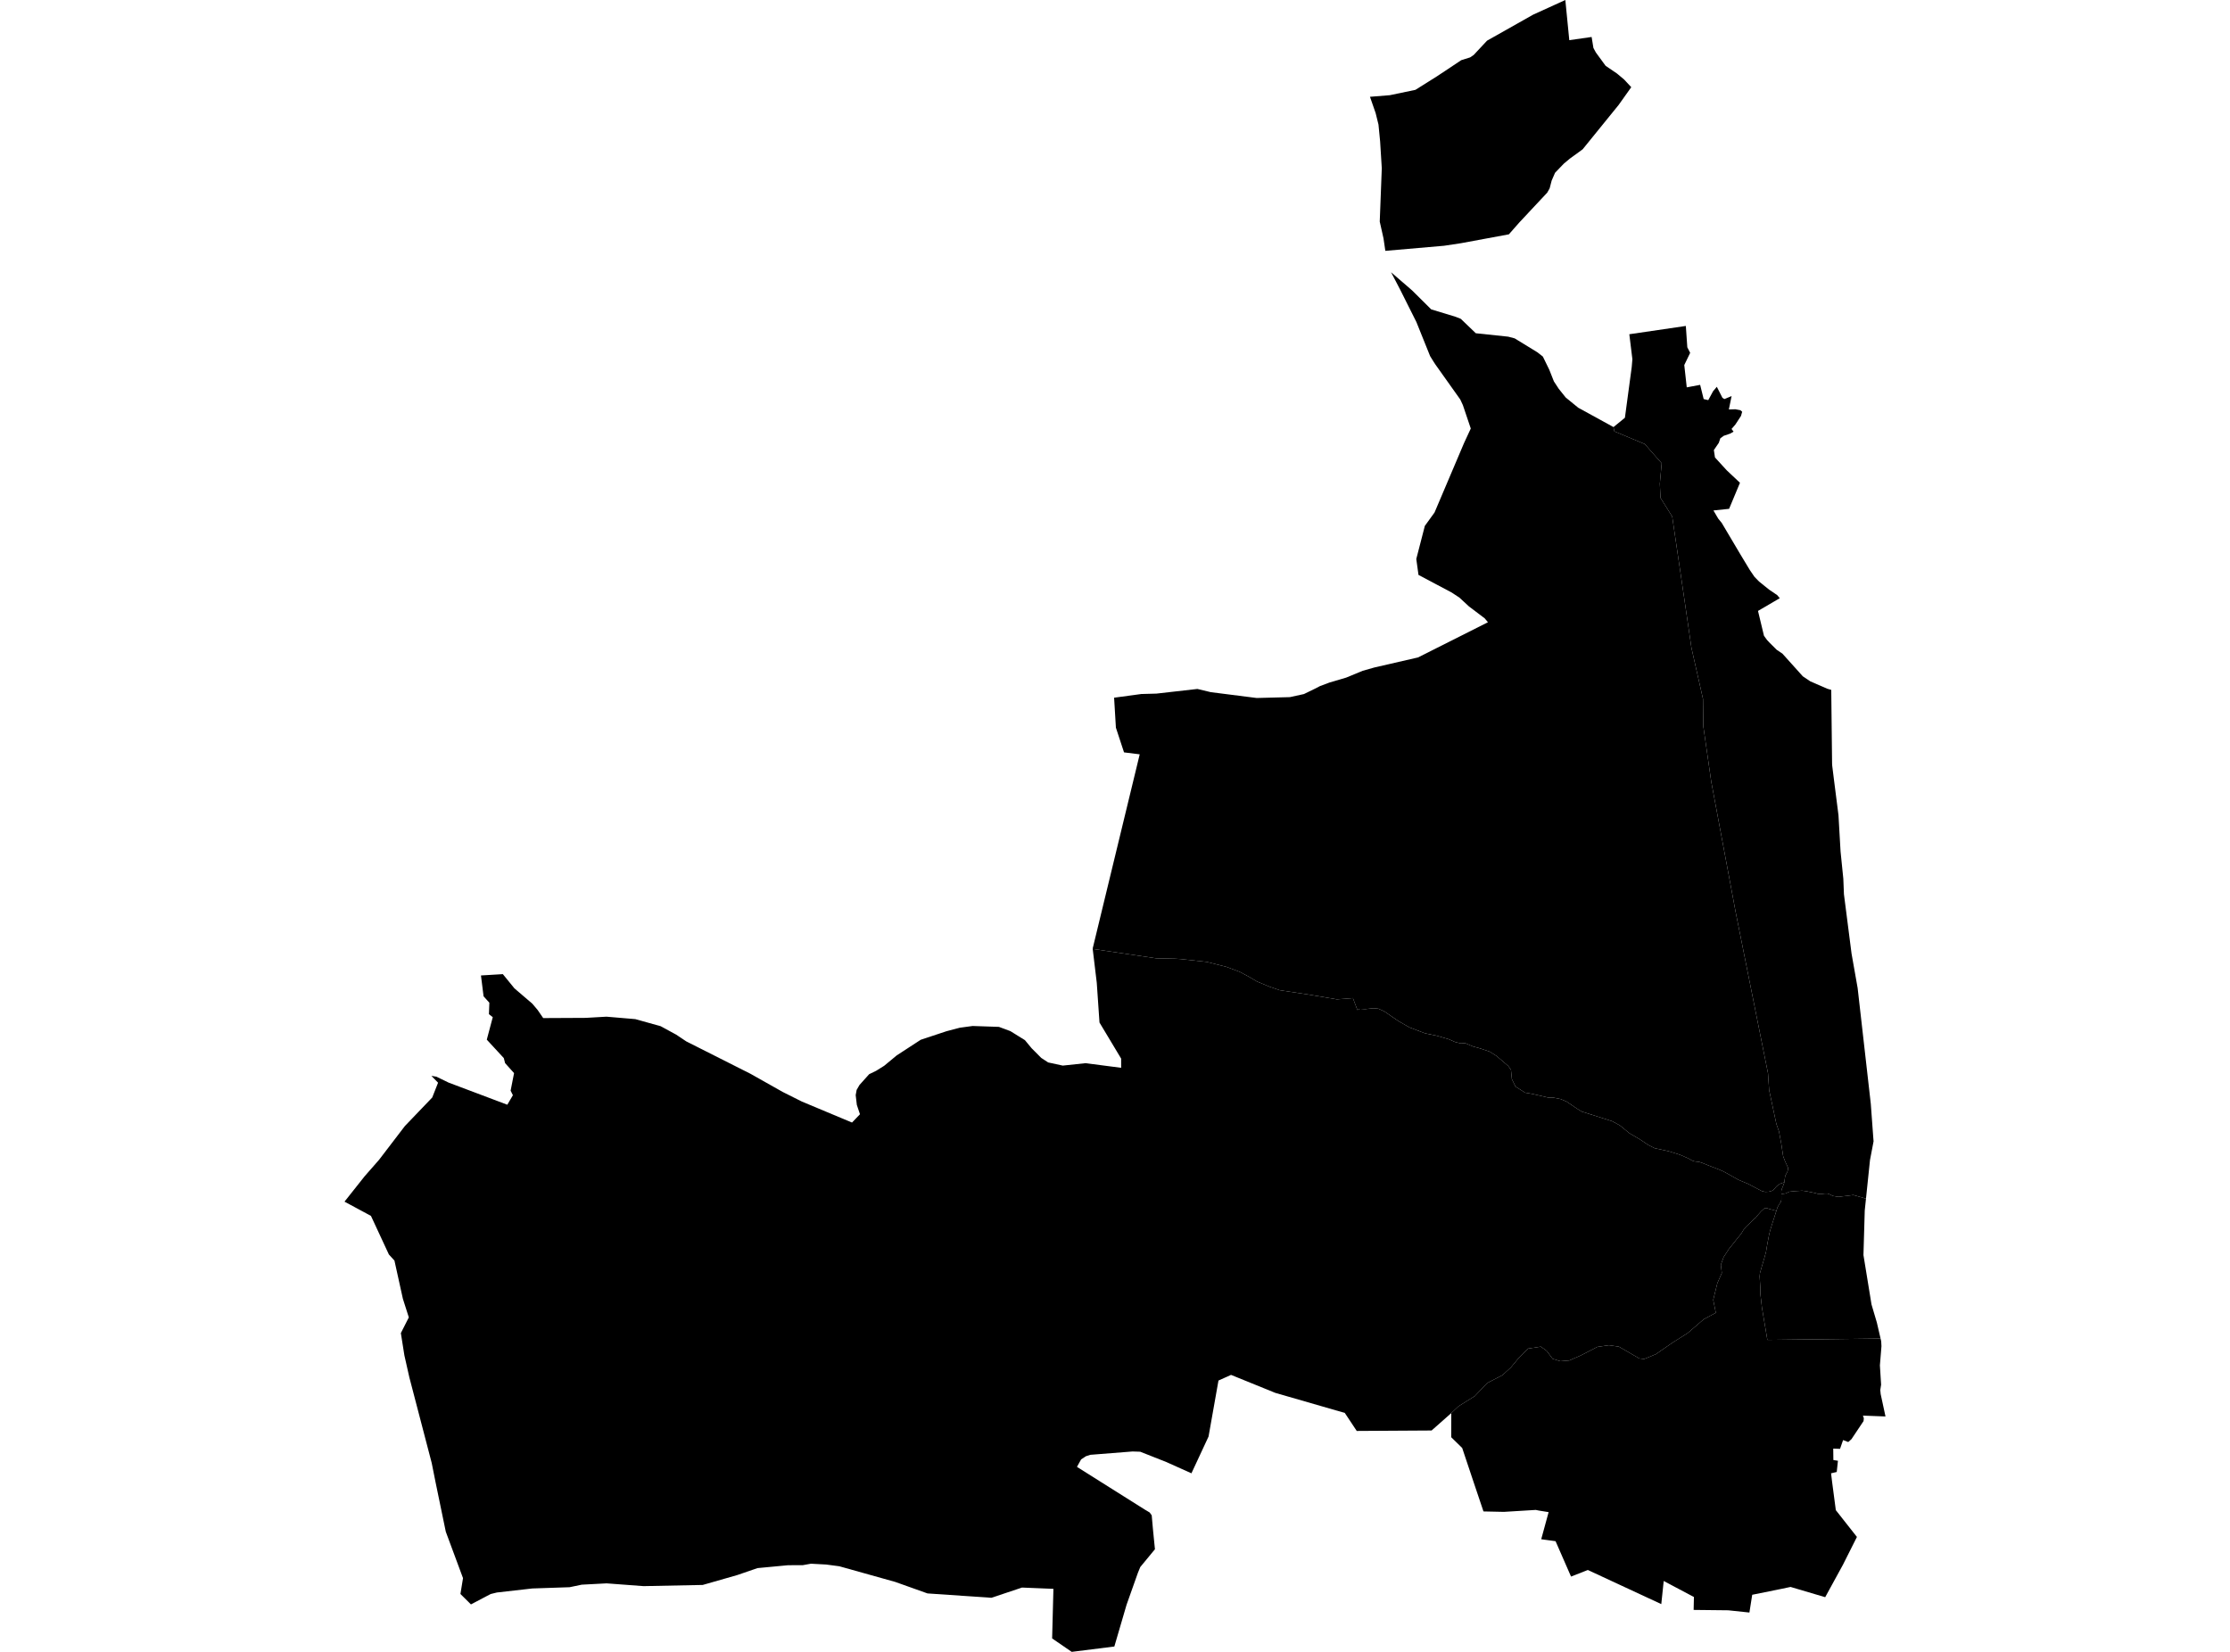 <?xml version='1.0'?>
<svg  baseProfile = 'tiny' width = '540' height = '400' stroke-linecap = 'round' stroke-linejoin = 'round' version='1.1' xmlns='http://www.w3.org/2000/svg'>
<path id='4501901001' title='4501901001'  d='M 390.713 103.416 390.915 104.446 398.284 107.528 402.377 112.18 401.933 117.132 402.096 120.553 404.931 125.088 407.948 145.614 409.59 156.887 412.392 169.287 412.463 175.881 414.386 189.304 420.309 220.946 428.128 259.912 428.402 263.971 430.148 272.142 430.786 273.973 431.34 276.951 431.796 279.981 432.253 281.18 433.002 282.822 432.878 283.611 432.292 284.738 432.07 286.295 431.054 286.64 430.213 287.253 429.405 288.159 429.092 288.361 428.323 288.569 427.476 288.615 426.649 288.426 424.798 287.462 423.365 286.693 420.96 285.696 418.347 284.21 417.201 283.604 416.106 283.135 413.786 282.242 412.346 281.662 411.466 281.356 410.365 281.232 409.792 281.05 408.801 280.483 406.775 279.61 403.993 278.75 402.618 278.45 400.676 278.033 399.164 277.27 398.46 276.801 397.086 275.883 394.557 274.403 392.231 272.501 390.413 271.51 387.846 270.689 383.017 269.164 381.858 268.448 379.329 266.734 377.915 266.141 376.123 265.783 374.977 265.796 371.895 265.079 370.389 264.766 369.308 264.59 366.988 263.111 366.102 261.306 365.887 259.071 365.242 258.139 362.349 255.676 360.693 254.634 358.081 253.767 356.64 253.383 354.757 252.581 353.747 252.666 352.314 252.307 350.919 251.682 348 250.822 345.035 250.203 341.308 248.782 338.637 247.258 335.138 244.853 333.769 244.254 332.59 244.149 330.576 244.364 329.306 244.286 328.7 244.573 327.612 241.686 323.741 241.993 317.016 240.852 310.904 239.934 309.816 239.758 307.392 238.917 304.349 237.659 302.531 236.571 300.192 235.327 297.032 234.141 292.229 232.922 285.968 232.245 284.612 232.153 279.966 232.056 264.738 229.801 264.601 229.782 264.588 229.71 265.103 227.586 275.985 182.658 272.186 182.188 270.218 176.2 269.782 168.948 276.376 168.055 280.031 167.957 289.955 166.83 293.187 167.606 304.304 169.019 312.344 168.811 315.746 168.068 318.385 166.784 319.623 166.146 321.943 165.273 325.989 164.08 329.977 162.432 332.785 161.637 343.374 159.2 360.309 150.677 359.534 149.739 355.709 146.845 353.441 144.747 351.558 143.496 343.491 139.215 342.957 135.358 345.029 127.343 347.375 124.104 354.412 107.541 354.542 107.241 356.152 103.768 354.243 98.105 353.604 96.731 347.603 88.286 347.212 87.693 346.306 86.233 342.983 77.977 339.041 70.113 336.851 65.923 341.94 70.321 346.573 74.915 352.451 76.7 353.728 77.202 357.37 80.695 365.209 81.522 366.786 81.939 372.272 85.301 373.608 86.344 375.166 89.537 376.28 92.352 377.466 94.163 379.147 96.261 382.177 98.731 390.713 103.416 Z M 385.415 8.953 385.852 11.618 386.438 12.7 388.804 15.938 391.56 17.808 393.287 19.255 395.013 21.112 391.951 25.419 383.239 36.157 380.124 38.425 378.704 39.611 378.28 40.048 376.56 41.839 375.739 43.729 375.25 45.612 374.664 46.648 371.908 49.594 367.946 53.829 365.379 56.742 353.78 58.892 349.675 59.511 335.463 60.743 335.02 57.732 334.108 53.66 334.603 40.758 334.199 34.235 333.802 30.163 333.118 27.393 331.743 23.438 336.532 23.054 342.748 21.757 347.994 18.46 353.128 15.052 353.832 14.576 355.989 13.899 356.849 13.319 360.087 9.852 371.262 3.545 379.049 0 380.007 9.728 385.415 8.953 Z' />
<path id='4501901002' title='4501901002'  d='M 443.441 167.058 443.643 184.834 443.675 185.407 444.06 188.502 445.193 197.403 445.695 206.174 446.366 212.801 446.516 216.547 448.36 230.935 449.833 239.262 453.019 267.294 453.625 275.576 453.69 276.365 452.961 280.19 452.824 280.913 451.853 290.257 450.374 289.82 449.474 289.566 448.784 289.371 448.1 289.462 447.213 289.579 446.177 289.69 445.395 289.801 444.991 289.801 444.372 289.677 443.832 289.599 443.115 289.227 442.561 289.025 441.922 289.019 440.834 289.143 440.228 289.097 439.538 288.895 438.508 288.673 438.045 288.589 437.231 288.432 436.397 288.322 435.68 288.374 434.644 288.432 433.276 288.576 432.396 288.986 431.353 289.156 431.347 288.426 431.451 287.97 431.796 287.116 432.051 286.419 432.07 286.295 432.292 284.738 432.878 283.611 433.002 282.822 432.253 281.18 431.796 279.981 431.34 276.951 430.786 273.973 430.148 272.142 428.402 263.971 428.128 259.912 420.309 220.946 414.386 189.304 412.463 175.881 412.392 169.287 409.59 156.887 407.948 145.614 404.931 125.088 402.096 120.553 401.933 117.132 402.377 112.18 398.284 107.528 390.915 104.446 390.713 103.416 392.941 101.598 393.476 101.155 395.124 88.898 395.287 86.989 394.544 80.936 408.228 78.929 408.586 84.089 409.277 85.438 407.85 88.397 408.45 93.798 411.694 93.192 412.548 96.633 413.662 96.893 414.829 94.73 415.734 93.662 417.096 96.34 417.559 96.633 419.312 95.903 418.647 99.148 420.217 99.102 421.436 99.33 421.873 99.708 421.586 100.718 420.204 102.83 419.292 103.872 419.787 104.517 418.979 104.993 417.416 105.527 416.582 106.133 416.217 107.228 415.976 107.58 415.018 108.981 415.285 110.773 418.139 113.894 421.338 116.904 418.706 123.212 414.913 123.609 416.073 125.584 416.927 126.633 421.429 134.224 423.723 138.029 424.85 139.678 425.971 140.831 428.408 142.786 430.369 144.122 430.975 144.852 428.421 146.35 425.704 147.934 427.151 153.948 427.867 154.945 428.415 155.538 430.226 157.343 431.614 158.275 436.553 163.768 438.378 164.993 442.463 166.771 443.441 167.058 Z' />
<path id='4501901003' title='4501901003'  d='M 451.853 290.257 451.553 293.124 451.24 303.915 453.189 315.871 454.485 320.257 455.385 324.127 443.877 324.271 434.507 324.375 427.972 324.453 426.662 316.66 426.284 313.363 426.264 311.76 426.101 309.082 426.173 308.306 426.597 306.801 427.157 304.918 427.639 303.178 427.939 301.354 428.395 298.969 428.636 297.998 429.001 296.792 430.154 293.202 430.233 292.968 430.402 292.414 430.78 291.697 431.236 291.045 431.36 290.491 431.353 289.156 432.396 288.986 433.276 288.576 434.644 288.432 435.68 288.374 436.397 288.322 437.231 288.432 438.045 288.589 438.508 288.673 439.538 288.895 440.228 289.097 440.834 289.143 441.922 289.019 442.561 289.025 443.115 289.227 443.832 289.599 444.372 289.677 444.991 289.801 445.395 289.801 446.177 289.69 447.213 289.579 448.1 289.462 448.784 289.371 449.474 289.566 450.374 289.82 451.853 290.257 Z' />
<path id='4501901004' title='4501901004'  d='M 430.154 293.202 429.001 296.792 428.636 297.998 428.395 298.969 427.939 301.354 427.639 303.178 427.157 304.918 426.597 306.801 426.173 308.306 426.101 309.082 426.264 311.76 426.284 313.363 426.662 316.66 427.972 324.453 434.507 324.375 443.877 324.271 455.385 324.127 455.534 324.785 455.6 325.978 455.222 330.63 455.515 335.296 455.313 336.605 455.411 337.583 456.577 342.998 451.11 342.789 451.332 343.441 451.26 344.118 448.334 348.497 447.559 349.188 446.308 348.712 445.571 350.836 443.923 350.778 443.955 353.547 445.063 353.723 444.77 356.44 443.395 356.76 443.662 358.955 444.548 365.68 449.657 372.17 446.269 378.914 441.975 386.759 433.588 384.277 431.432 384.733 428.434 385.339 424.303 386.173 423.625 390.474 418.504 389.933 410.118 389.841 410.189 386.714 402.872 382.837 402.285 388.434 384.497 380.172 380.431 381.768 376.684 373.2 374.182 372.861 373.211 372.724 375.003 366.162 372.618 365.778 371.888 365.628 364.18 366.097 359.227 365.993 356.849 358.929 354.073 350.628 351.415 348.022 351.428 342.183 353.207 340.509 357.116 338.072 360.133 334.898 363.828 332.989 365.887 331.099 367.574 329.06 369.998 326.571 373.12 326.089 374.54 327.112 375.98 329.04 377.844 329.614 380 329.438 382.809 328.213 386.803 326.147 389.625 325.743 392.01 326.089 396.949 328.943 398.141 329.079 400.956 327.926 405.016 325.118 408.632 322.837 411.623 320.27 412.607 319.429 415.493 317.898 414.861 314.77 415.858 310.73 416.946 308.254 416.705 306.273 417.39 304.384 418.66 302.442 419.442 301.464 421.677 298.669 422.192 297.809 422.648 297.327 422.785 297.066 423.821 296.095 424.961 294.994 425.157 294.877 425.495 294.408 426.408 293.378 427.326 292.544 427.704 292.518 428.024 292.616 428.773 292.844 430.154 293.202 Z' />
<path id='4501901005' title='4501901005'  d='M 432.07 286.295 432.051 286.419 431.796 287.116 431.451 287.97 431.347 288.426 431.353 289.156 431.36 290.491 431.236 291.045 430.78 291.697 430.402 292.414 430.233 292.968 430.154 293.202 428.773 292.844 428.024 292.616 427.704 292.518 427.326 292.544 426.408 293.378 425.495 294.408 425.157 294.877 424.961 294.994 423.821 296.095 422.785 297.066 422.648 297.327 422.192 297.809 421.677 298.669 419.442 301.464 418.66 302.442 417.39 304.384 416.705 306.273 416.946 308.254 415.858 310.73 414.861 314.77 415.493 317.898 412.607 319.429 411.623 320.27 408.632 322.837 405.016 325.118 400.956 327.926 398.141 329.079 396.949 328.943 392.01 326.089 389.625 325.743 386.803 326.147 382.809 328.213 380 329.438 377.844 329.614 375.98 329.04 374.54 327.112 373.12 326.089 369.998 326.571 367.574 329.06 365.887 331.099 363.828 332.989 360.133 334.898 357.116 338.072 353.207 340.509 351.428 342.183 346.664 346.393 328.537 346.503 325.644 342.138 308.813 337.283 298.1 332.93 295.057 334.299 292.653 347.859 288.509 356.76 282.442 354.036 276.109 351.534 274.245 351.475 264.028 352.283 262.972 352.622 262.757 352.759 261.793 353.397 260.79 355.202 266.621 358.877 275.991 364.774 277.203 365.537 278.402 366.253 278.891 366.931 279.178 370.183 279.425 372.678 279.673 375.148 276.122 379.455 275.548 380.849 272.799 388.597 269.84 398.703 259.519 400 254.775 396.742 255.088 384.739 247.484 384.427 240.075 386.903 224.593 385.847 216.793 383.065 203.246 379.272 200.047 378.849 196.366 378.653 194.398 379.005 190.827 379.018 183.425 379.716 178.525 381.403 170.165 383.795 155.836 384.081 146.896 383.41 140.868 383.729 137.93 384.342 128.898 384.648 120.31 385.626 118.799 385.997 114.042 388.506 111.494 385.984 112.12 382.146 107.949 370.906 105.467 358.903 104.542 354.27 99.127 333.536 97.921 328.2 97.068 322.805 98.996 319.006 97.556 314.49 95.517 305.25 94.168 303.771 89.828 294.427 83.423 290.98 88.323 284.803 91.79 280.848 98.045 272.67 104.665 265.763 106.079 262.179 104.463 260.518 105.682 260.72 108.621 262.147 122.845 267.509 124.2 265.209 123.647 264.102 124.481 259.853 122.311 257.436 121.998 256.217 117.88 251.754 117.984 251.35 119.326 246.306 118.395 245.583 118.499 242.807 117.098 241.25 116.466 236.206 121.763 235.887 124.572 239.334 128.892 243.029 130.189 244.56 131.537 246.528 141.852 246.476 146.857 246.189 153.848 246.782 159.986 248.496 163.746 250.542 166.177 252.171 181.73 260.016 189.556 264.427 194.157 266.734 206.316 271.823 208.244 269.816 207.482 267.542 207.208 265.183 207.436 263.926 208.127 262.727 210.473 260.114 212.141 259.306 214.102 258.081 217.132 255.572 222.957 251.78 229.187 249.714 232.425 248.861 235.533 248.443 241.893 248.659 244.669 249.688 248.188 251.871 249.81 253.832 252.136 256.172 253.804 257.266 257.356 258.035 262.868 257.449 271.489 258.569 271.489 256.341 266.244 247.603 265.585 237.985 264.601 229.782 264.738 229.801 279.966 232.056 284.612 232.153 285.968 232.245 292.229 232.922 297.032 234.141 300.192 235.327 302.531 236.571 304.349 237.659 307.392 238.917 309.816 239.758 310.904 239.934 317.016 240.852 323.741 241.993 327.612 241.686 328.7 244.573 329.306 244.286 330.576 244.364 332.59 244.149 333.769 244.254 335.138 244.853 338.637 247.258 341.308 248.782 345.035 250.203 348 250.822 350.919 251.682 352.314 252.307 353.747 252.666 354.757 252.581 356.64 253.383 358.081 253.767 360.693 254.634 362.349 255.676 365.242 258.139 365.887 259.071 366.102 261.306 366.988 263.111 369.308 264.59 370.389 264.766 371.895 265.079 374.977 265.796 376.123 265.783 377.915 266.141 379.329 266.734 381.858 268.448 383.017 269.164 387.846 270.689 390.413 271.51 392.231 272.501 394.557 274.403 397.086 275.883 398.46 276.801 399.164 277.27 400.676 278.033 402.618 278.45 403.993 278.75 406.775 279.61 408.801 280.483 409.792 281.05 410.365 281.232 411.466 281.356 412.346 281.662 413.786 282.242 416.106 283.135 417.201 283.604 418.347 284.21 420.96 285.696 423.365 286.693 424.798 287.462 426.649 288.426 427.476 288.615 428.323 288.569 429.092 288.361 429.405 288.159 430.213 287.253 431.054 286.64 432.07 286.295 Z' />
</svg>
